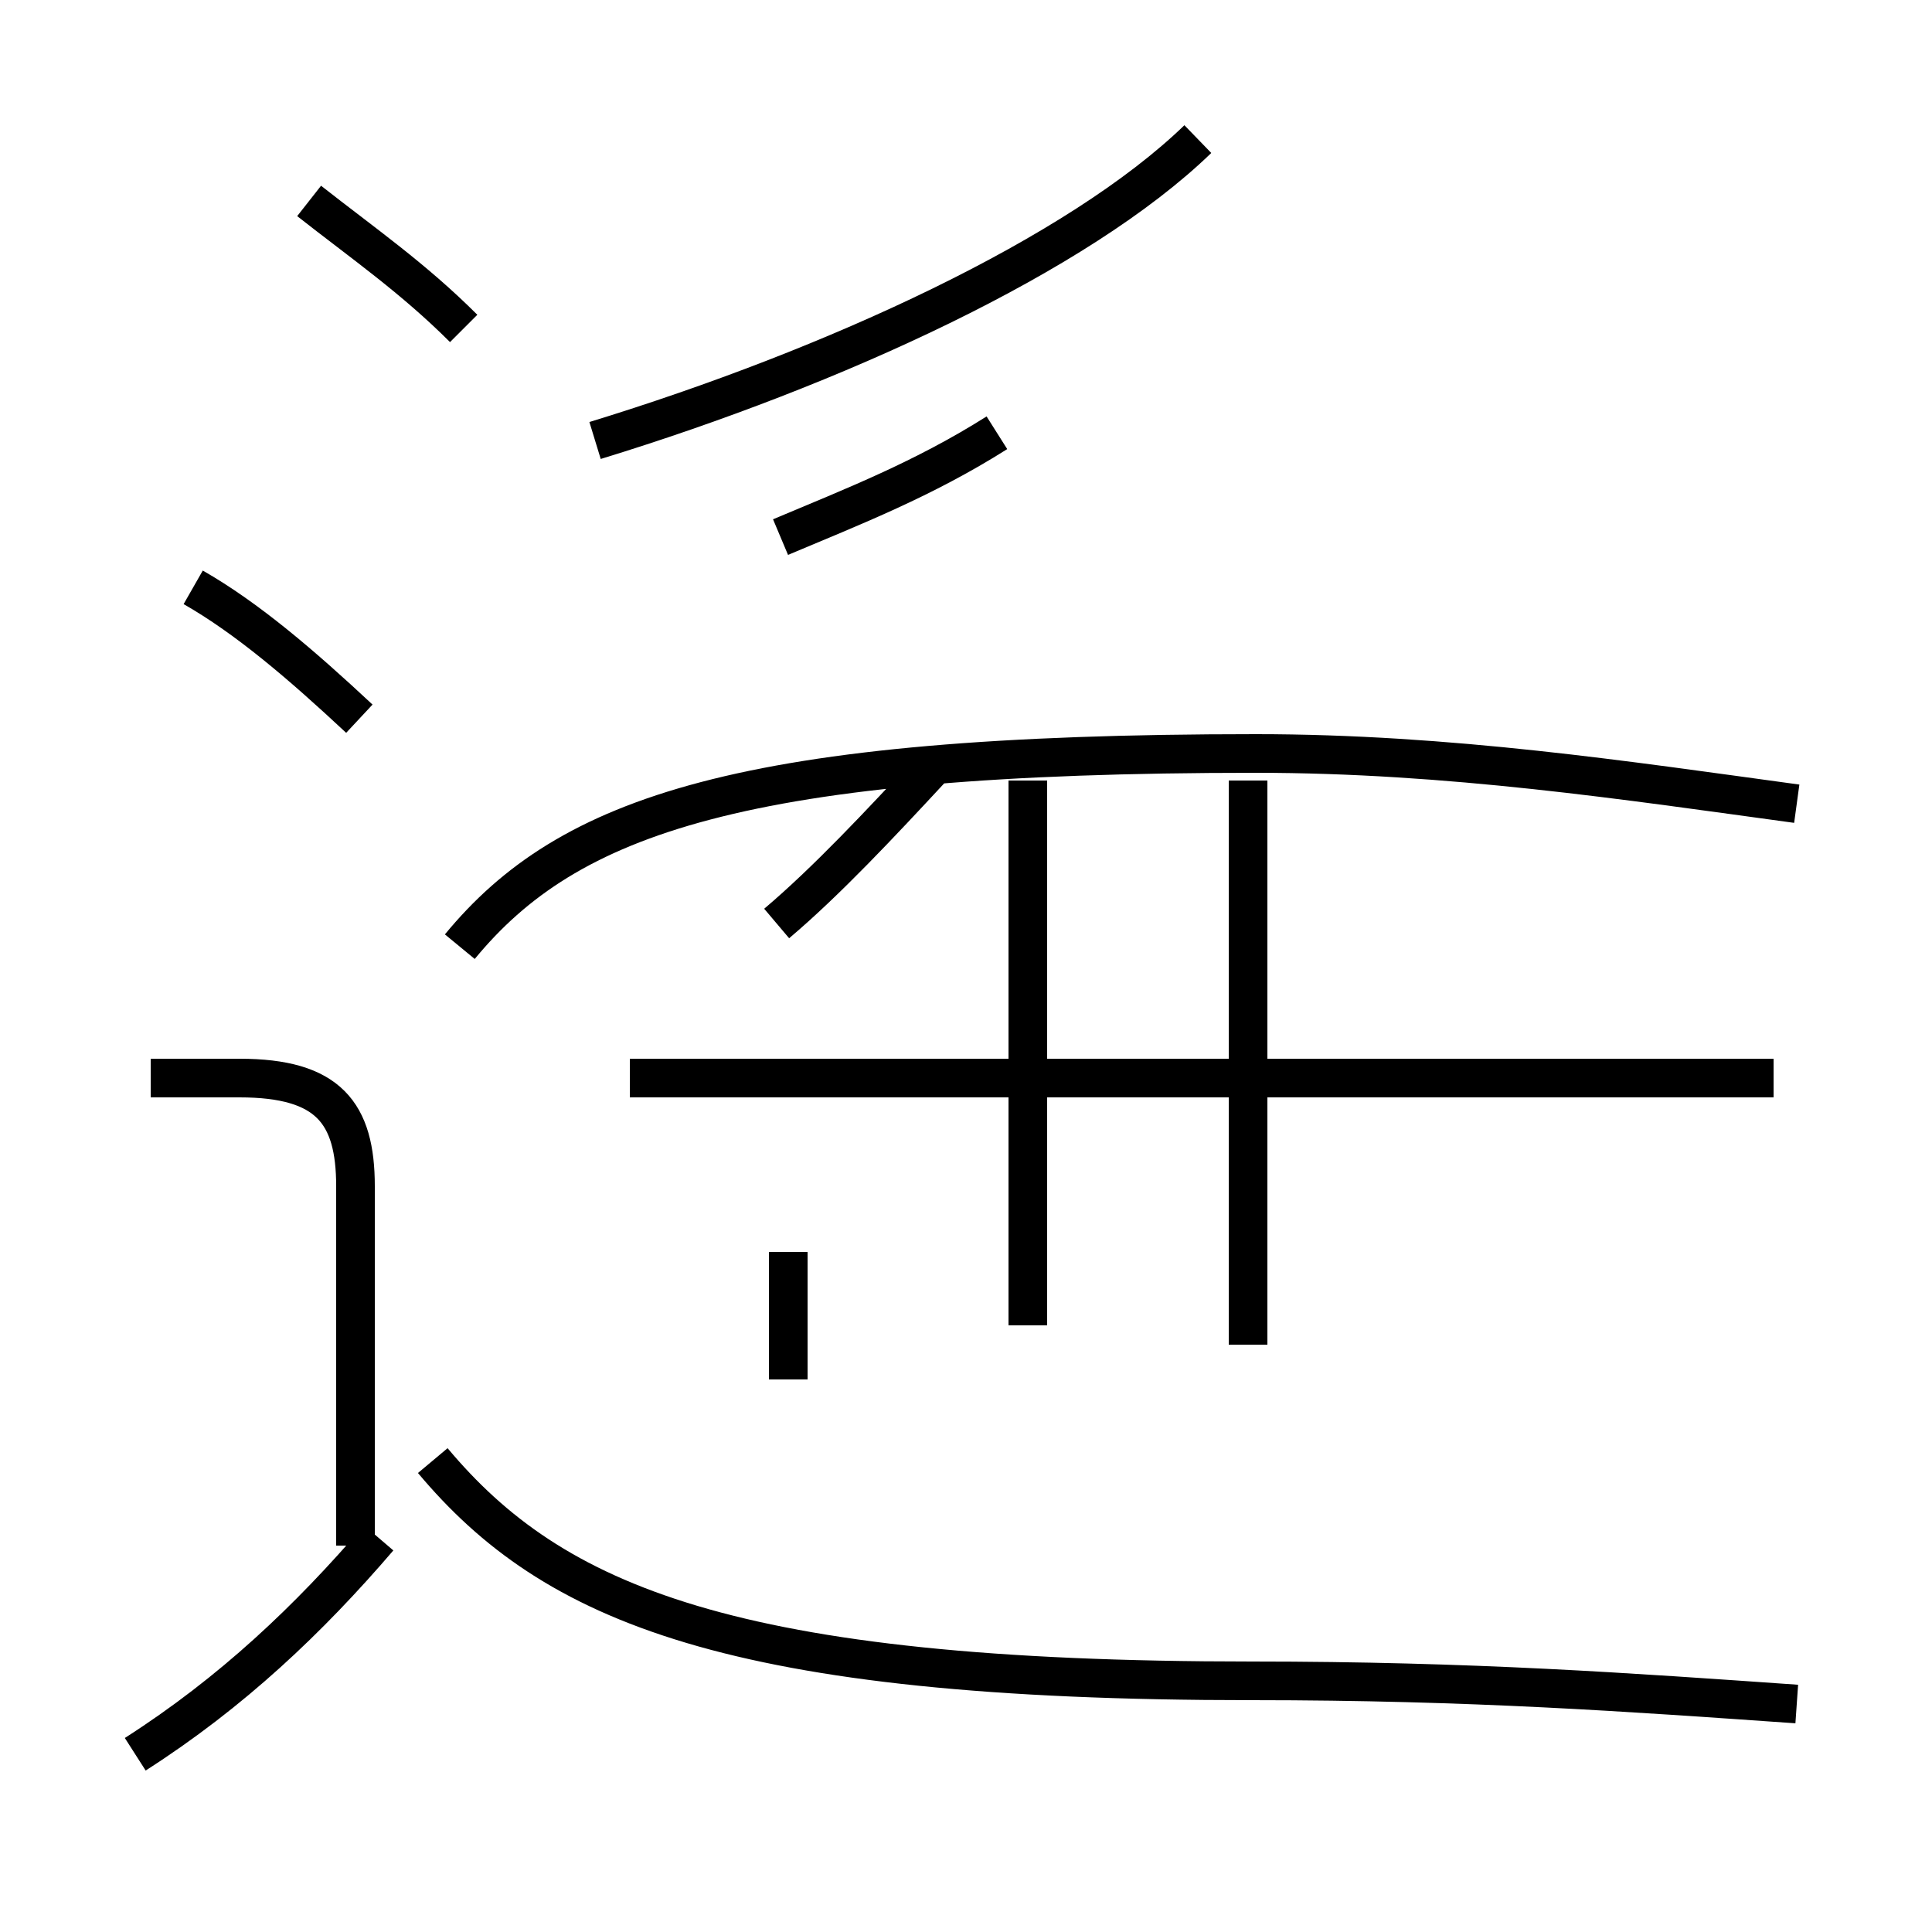 <?xml version='1.0' encoding='utf8'?>
<svg viewBox="0.0 -44.0 50.0 50.0" version="1.1" xmlns="http://www.w3.org/2000/svg">
<rect x="0.0" y="-44.0" width="50.0" height="50.0" fill="#808080" stroke="none"/>
<rect x="-1000" y="-1000" width="2000" height="2000" stroke="white" fill="white"/>
<g style="fill:none; stroke:#000000;  stroke-width:1">
<path d="M 15.4 32.6 C 21.6 34.5 27.9 37.4 31.0 40.4 M 20.1 20.1 C 21.4 21.2 22.8 22.7 24.1 24.1 M 45.9 16.1 L 16.3 16.1 M 20.4 8.3 L 20.4 11.6 M 26.6 9.7 L 26.6 23.8 M 32.3 9.2 L 32.3 23.8 M 46.5 -0.1 C 42.2 0.2 38.1 0.5 32.4 0.5 C 18.9 0.5 14.3 2.5 11.2 6.2 M 3.5 -1.4 C 6.0 0.2 8.0 2.1 9.8 4.2 M 9.2 4.0 L 9.2 13.3 C 9.2 15.2 8.5 16.1 6.2 16.1 L 3.9 16.1 M 20.2 30.1 C 22.1 30.9 23.9 31.6 25.8 32.8 M 46.5 23.2 C 42.1 23.8 37.5 24.5 32.5 24.5 C 19.2 24.5 14.7 22.9 11.9 19.5 M 12.0 35.5 C 10.7 36.8 9.4 37.7 8.0 38.8 M 9.3 25.4 C 7.8 26.8 6.4 28.0 5.0 28.8 " transform="scale(1, -1)" />
</g>
</svg>